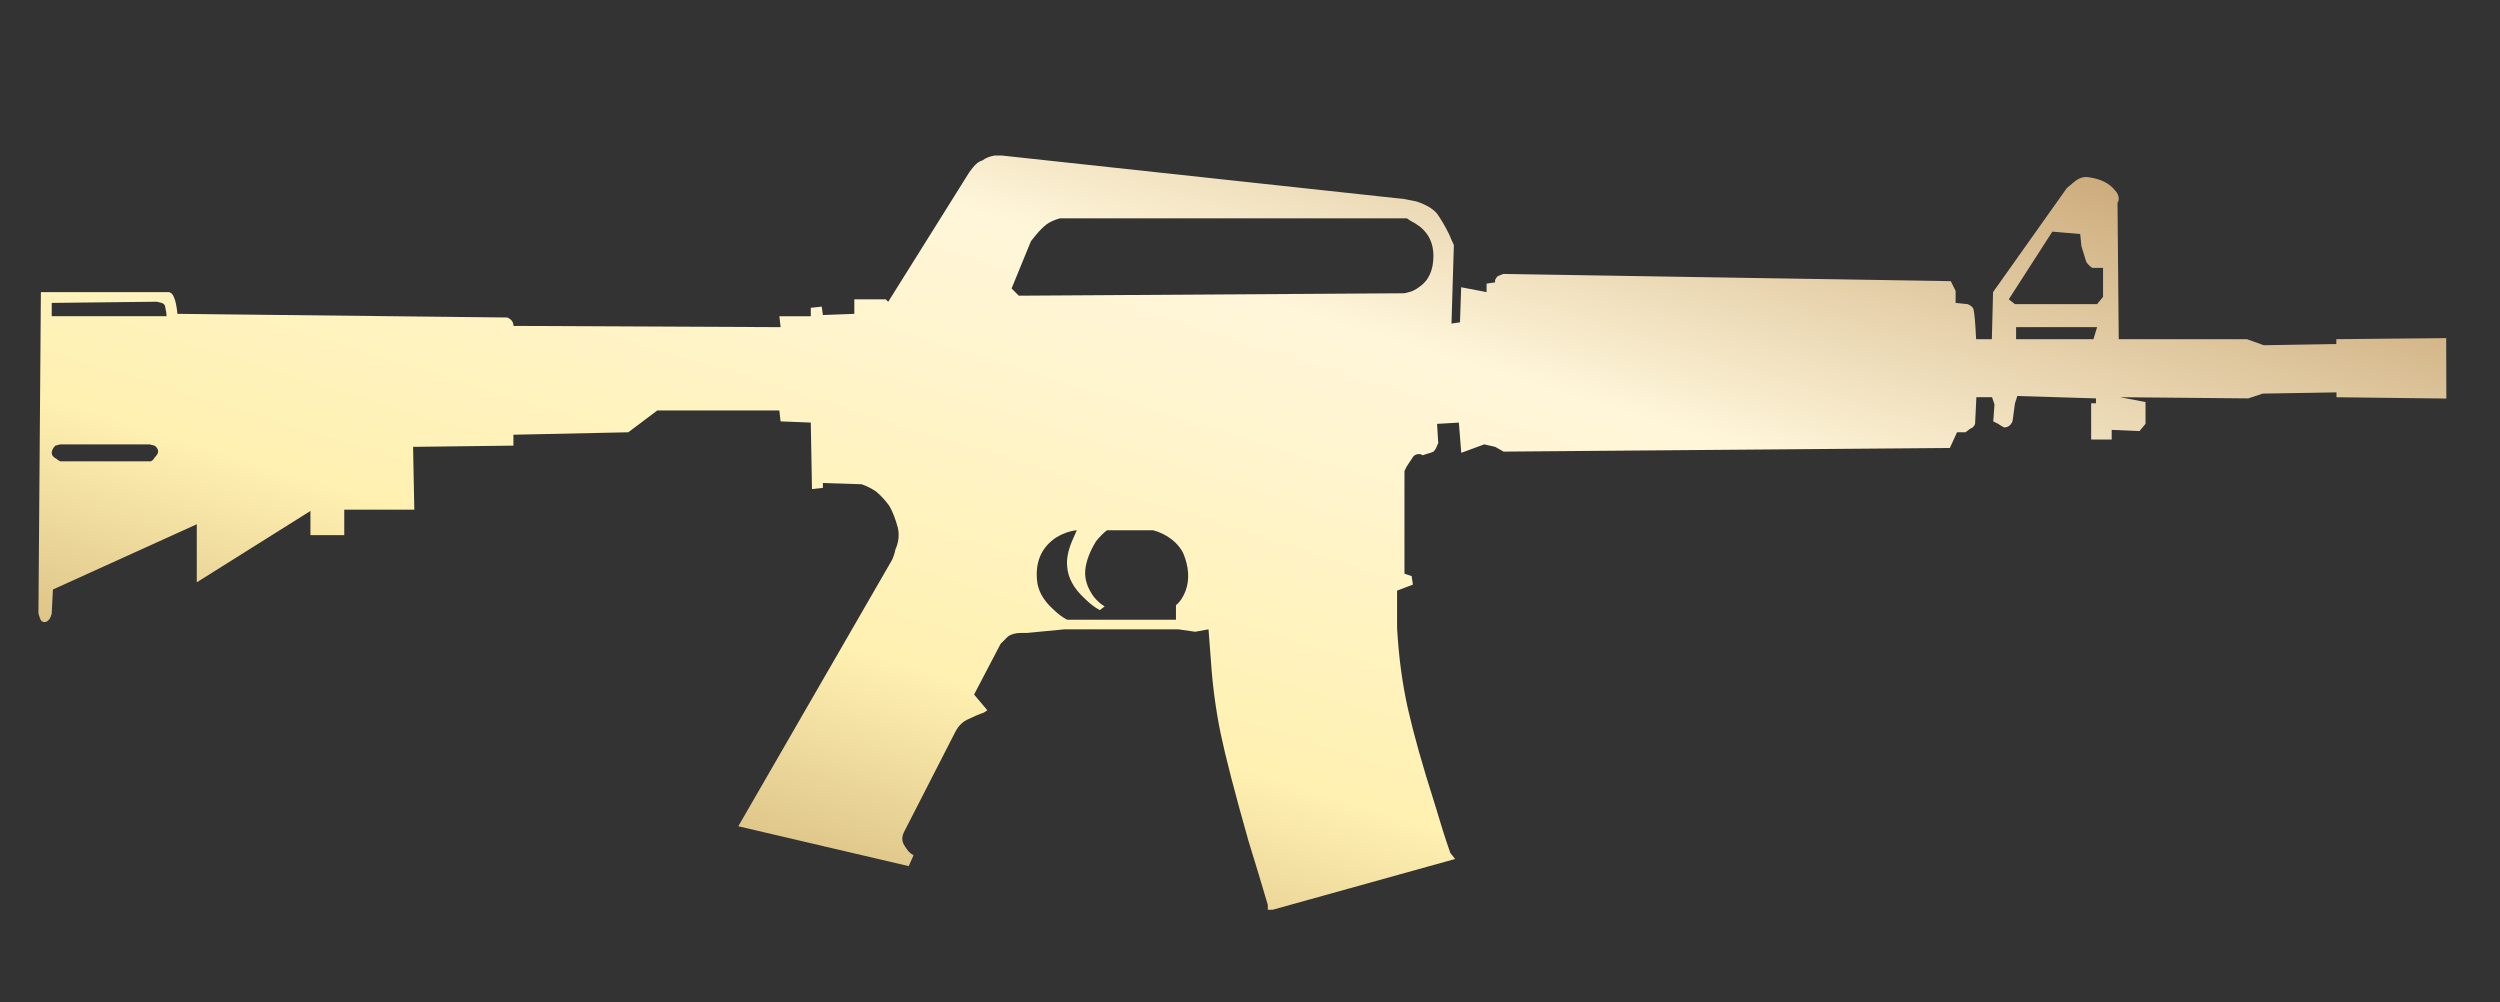 <?xml version="1.0" encoding="utf-8"?>
<!-- Generator: Adobe Illustrator 16.0.0, SVG Export Plug-In . SVG Version: 6.00 Build 0)  -->
<!DOCTYPE svg PUBLIC "-//W3C//DTD SVG 1.1//EN" "http://www.w3.org/Graphics/SVG/1.1/DTD/svg11.dtd">
<svg version="1.1" id="图层_1" xmlns="http://www.w3.org/2000/svg" xmlns:xlink="http://www.w3.org/1999/xlink" x="0px" y="0px"
	 width="79.809px" height="32px" viewBox="0 0 79.809 32" enable-background="new 0 0 79.809 32" xml:space="preserve">
<rect x="0" y="0" width="79.809" height="32" fill="#333333" stroke="none"/>
<rect x="0" fill="none" width="79.809" height="32"/>
<g>
	<g>
		<g>
			
				<linearGradient id="SVGID_1_" gradientUnits="userSpaceOnUse" x1="-261.323" y1="395.778" x2="-262.324" y2="394.777" gradientTransform="matrix(76.87 0 0 -24.079 20160.328 9533.088)">
				<stop  offset="0" style="stop-color:#BB925B"/>
				<stop  offset="0.343" style="stop-color:#FFF6DA"/>
				<stop  offset="0.657" style="stop-color:#FFF1B1"/>
				<stop  offset="1" style="stop-color:#B38B54"/>
			</linearGradient>
			<path fill="url(#SVGID_1_)" d="M78.096,12.723l-3.507-0.042v-0.155l-2.354,0.039l-0.463,0.153l-4.09-0.038l0.811,0.155v0.695
				L68.3,13.762l-0.887-0.039v0.309h-0.656v-1.158h0.154v-0.156l-2.51-0.076l-0.076,0.232l-0.078,0.578
				c-0.024,0.051-0.051,0.09-0.076,0.116c-0.051,0.051-0.116,0.077-0.192,0.077c-0.052-0.025-0.117-0.064-0.193-0.115l-0.154-0.078
				l0.039-0.541l-0.078-0.231h-0.5l-0.041,0.849c-0.024,0.076-0.075,0.128-0.151,0.154l-0.154,0.116h-0.271l-0.23,0.502L48,14.417
				l-0.27-0.153l-0.349-0.078l-0.732,0.27l-0.077-0.965l-0.696,0.04l0.038,0.617l-0.038,0.078c-0.025,0.077-0.063,0.141-0.116,0.192
				c-0.052,0.026-0.129,0.052-0.231,0.078l-0.116,0.039c-0.024-0.026-0.064-0.039-0.116-0.039c-0.103,0-0.179,0.051-0.231,0.155
				c-0.052,0.077-0.104,0.154-0.154,0.231l-0.077,0.154v3.278l0.23,0.078l0.039,0.271L44.6,18.855v1.196
				c0.052,0.927,0.168,1.787,0.348,2.584c0.181,0.8,0.463,1.804,0.849,3.013c0.182,0.617,0.349,1.145,0.502,1.58l0.153,0.194
				l-5.826,1.621h-0.153v-0.155c-0.181-0.617-0.387-1.3-0.618-2.046c-0.438-1.543-0.733-2.688-0.889-3.434
				c-0.152-0.746-0.258-1.519-0.309-2.314l-0.077-1.004l-0.425,0.078l-0.54-0.078h-3.627l-1.196,0.115c-0.052,0-0.116,0-0.191,0
				c-0.182,0-0.323,0.039-0.426,0.117c-0.076,0.075-0.154,0.153-0.231,0.229l-0.848,1.621l0.423,0.502l-0.115,0.076
				c-0.155,0.053-0.335,0.129-0.542,0.232c-0.103,0.051-0.192,0.127-0.27,0.229l-0.077,0.117l-1.66,3.242
				c-0.051,0.102-0.063,0.204-0.038,0.307c0.024,0.078,0.09,0.181,0.192,0.31c0.052,0.051,0.103,0.09,0.154,0.117l-0.154,0.346
				l-5.44-1.273l4.901-8.49c0.051-0.102,0.089-0.217,0.115-0.348c0.104-0.23,0.129-0.461,0.077-0.693
				c-0.077-0.281-0.166-0.514-0.27-0.692c-0.128-0.18-0.271-0.335-0.425-0.463c-0.154-0.103-0.309-0.18-0.463-0.232l-1.234-0.039
				v0.155l-0.349,0.038l-0.038-2.123l-0.965-0.038l-0.039-0.348h-3.896L20.057,13.8l-3.667,0.078v0.348l-3.203,0.039l0.039,2.006
				H10.99v0.812H9.91v-0.771L6.282,18.59v-1.854L1.689,18.82l-0.038,0.771l-0.039,0.115c-0.052,0.104-0.117,0.153-0.193,0.153
				s-0.128-0.051-0.153-0.153l-0.039-0.119L1.305,9.325h4.09C5.472,9.35,5.522,9.4,5.548,9.479c0.052,0.103,0.091,0.283,0.117,0.54
				L16.2,10.136c0.052,0.026,0.09,0.051,0.115,0.076c0.051,0.052,0.077,0.116,0.077,0.192l8.528,0.04l-0.039-0.348h1.003v-0.27
				l0.348-0.038l0.039,0.269l1.002-0.038V9.556h1.004l0.078,0.078l2.585-4.13l0.115-0.153c0.104-0.129,0.206-0.206,0.31-0.231
				c0.102-0.078,0.232-0.129,0.385-0.155c0.078,0,0.155,0,0.232,0l12.851,1.389l0.385,0.077c0.31,0.103,0.527,0.232,0.656,0.386
				c0.128,0.181,0.257,0.399,0.385,0.656c0.053,0.128,0.104,0.244,0.154,0.348l-0.076,2.508l0.271-0.039l0.038-1.12l0.811,0.155
				V9.054l0.271-0.039c0-0.025,0-0.051,0-0.076c0.025-0.052,0.052-0.091,0.077-0.117c0.051-0.026,0.116-0.051,0.192-0.077
				l14.279,0.231l0.154,0.31V9.67l0.387,0.04l0.076,0.038c0.078,0.051,0.114,0.103,0.114,0.154c0.025,0.103,0.054,0.412,0.078,0.926
				h0.502l0.039-1.504l2.354-3.319l0.229-0.193c0.154-0.129,0.31-0.18,0.463-0.154c0.388,0.051,0.67,0.192,0.851,0.424
				c0.076,0.077,0.115,0.167,0.115,0.27c0,0.051-0.015,0.09-0.039,0.116l0.039,4.36h4.092l0.539,0.193l2.315-0.038v-0.155
				l3.508-0.034 M66.793,8.552C66.715,8.5,66.65,8.437,66.6,8.358c-0.025-0.077-0.078-0.244-0.154-0.501l-0.039-0.386l-0.889-0.077
				l-1.39,2.16l0.195,0.155h2.623l0.191-0.232V8.552H66.793z M64.361,10.829h2.469l0.117-0.385h-2.586V10.829z M44.912,6.97H34.105
				c-0.077,0-0.167,0-0.27,0c-0.181,0.052-0.321,0.116-0.425,0.193c-0.103,0.078-0.219,0.193-0.347,0.347L32.91,7.703l-0.617,1.506
				l0.231,0.231l12.311-0.078l0.153-0.038c0.104-0.026,0.206-0.078,0.309-0.155c0.31-0.206,0.463-0.541,0.463-1.004
				c0-0.386-0.142-0.694-0.425-0.925c-0.103-0.078-0.206-0.142-0.308-0.193L44.912,6.97z M4.932,14.226l-0.155-0.039H1.921
				l-0.153,0.039c-0.078,0.077-0.116,0.154-0.116,0.231s0.051,0.141,0.154,0.193c0.024,0.026,0.063,0.051,0.115,0.077h2.896
				c0.052-0.026,0.09-0.064,0.116-0.116c0.076-0.077,0.115-0.141,0.115-0.193C5.047,14.34,5.009,14.278,4.932,14.226z M1.651,9.67
				v0.425h3.666c0-0.077-0.013-0.167-0.039-0.27c0-0.077-0.039-0.128-0.116-0.155L5.009,9.632L1.651,9.67z M37.117,17.041
				c-0.103-0.051-0.206-0.088-0.309-0.114h-1.467c-0.103,0.075-0.219,0.192-0.348,0.347c-0.206,0.334-0.321,0.644-0.348,0.927
				c-0.025,0.28,0.065,0.563,0.271,0.848c0.104,0.129,0.218,0.234,0.349,0.31l-0.155,0.117c-0.154-0.078-0.321-0.207-0.502-0.388
				c-0.333-0.31-0.514-0.644-0.54-1.002c-0.025-0.231,0.026-0.502,0.155-0.812l0.153-0.347c-0.231,0.024-0.451,0.104-0.656,0.229
				c-0.463,0.309-0.667,0.76-0.616,1.352c0.025,0.334,0.192,0.643,0.501,0.926c0.153,0.154,0.309,0.271,0.463,0.351h3.473V19.32
				c0.129-0.104,0.231-0.258,0.31-0.465c0.128-0.359,0.103-0.758-0.078-1.195C37.644,17.402,37.426,17.197,37.117,17.041z"/>
		</g>
	</g>
</g>
</svg>
